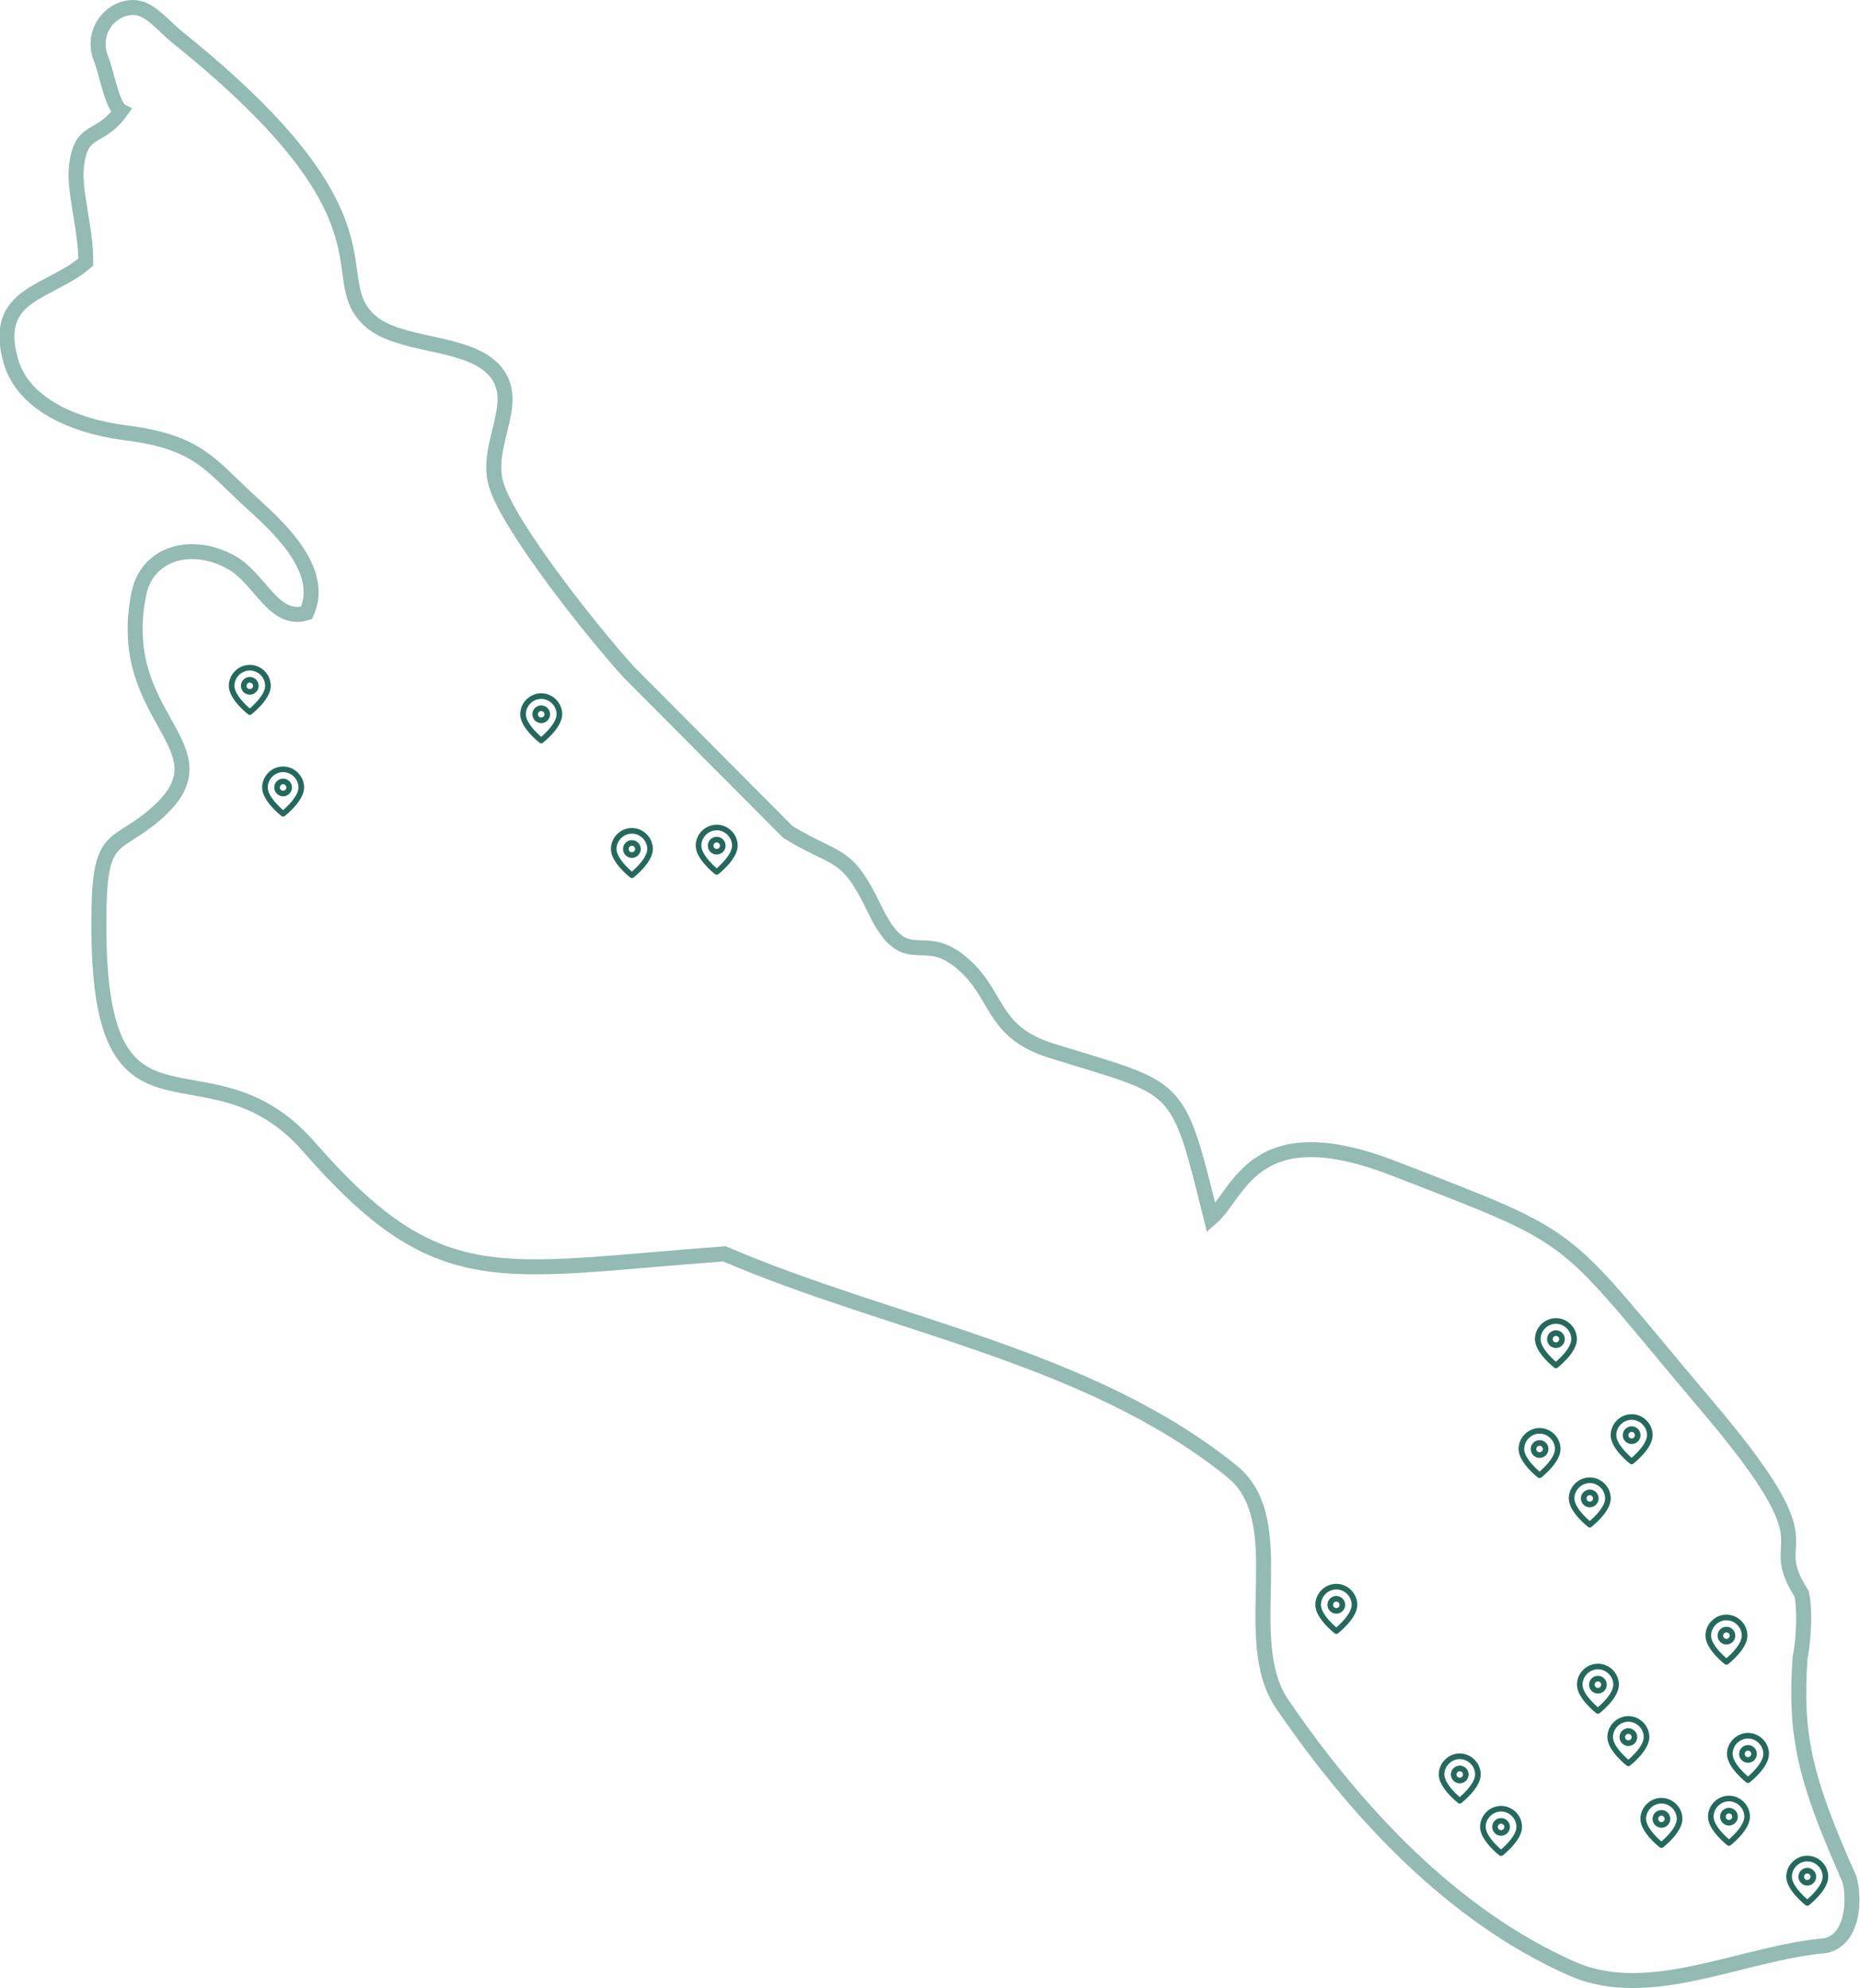 <?xml version="1.0" encoding="UTF-8"?>
<!DOCTYPE svg PUBLIC "-//W3C//DTD SVG 1.1//EN" "http://www.w3.org/Graphics/SVG/1.1/DTD/svg11.dtd">
<!-- Creator: CorelDRAW -->
<svg xmlns="http://www.w3.org/2000/svg" xml:space="preserve" width="248.308mm" height="265.393mm" version="1.1" style="shape-rendering:geometricPrecision; text-rendering:geometricPrecision; image-rendering:optimizeQuality; fill-rule:evenodd; clip-rule:evenodd"
viewBox="0 0 24830.8 26539.32"
 xmlns:xlink="http://www.w3.org/1999/xlink"
 xmlns:xodm="http://www.corel.com/coreldraw/odm/2003">
 <defs>
  <style type="text/css">
   <![CDATA[
    .str0 {stroke:#93BAB3;stroke-width:200;stroke-miterlimit:22.926}
    .str1 {stroke:#25695C;stroke-width:75;stroke-linecap:round;stroke-linejoin:round;stroke-miterlimit:22.926}
    .fil0 {fill:none}
   ]]>
  </style>
 </defs>
 <g id="Слой_x0020_1">
  <path class="fil0 str0" d="M24670.64 25042.08c79.21,152.52 127.36,822.59 -291.12,930.62 -1133.79,97.99 -2357.43,767.32 -3395.87,307.33 -1595.06,-706.49 -2880.69,-2088.81 -3865.08,-3529.05 -598.26,-875.22 152.58,-2442.95 -672.24,-3108.88 -1911.55,-1543.25 -4516.37,-1935.56 -6774.58,-2903.34 -3032.52,221.21 -3801.81,569.17 -5546.47,-1427.49 -1394.19,-1595.4 -2869.83,317.24 -2803.65,-3181.17 19.4,-1024.2 231.66,-805.56 758.1,-1263.65 1028.88,-895.35 -575.74,-1250.43 -224.53,-2946.73 111.42,-538.25 703.44,-705.82 1230.01,-413.74 392.31,217.55 567.68,813.09 1007.52,675.7 274.85,-601.17 -453.27,-1210.14 -786.65,-1518.36 -509.76,-471.38 -675.63,-764.06 -1622.39,-884.57 -710.35,-90.4 -1378.39,-388.24 -1540.67,-964.52 -255.32,-906.54 515.8,-894.47 1001.69,-1314.24 4.54,-431.23 -155.57,-931.7 -126.07,-1251.65 52.28,-568.29 303.13,-354.87 596.49,-766.24 -115.82,-61.03 -201.74,-543.12 -261.15,-684.17 -187.23,-444.12 253.7,-818.79 577.3,-660.45 155.84,76.23 281.71,236.4 452.33,373.46 3064.59,2462.13 1888.96,3196.15 2567.72,3782.13 372.91,321.92 1213.26,263.53 1590.99,594.94 484.94,425.53 -87.28,1014.5 81.78,1581.5 167.84,562.58 1280,1961.8 1765.82,2498.01l2126.59 2137.64c663.97,409.53 778.51,236.19 1157.79,1028.4 443.24,925.94 645.53,181.13 1264.81,814.52 389.66,398.41 340.09,843.2 1099.2,1079.54 1728.04,538.03 1669.59,375.35 2130.93,2232.85 385.86,-336.29 562.31,-1389.79 2439.75,-662.07 2584.07,1001.55 2163.62,792 4197.91,3192.76 1723.71,2034.23 705.27,1644.77 1245.55,2486.82 66.39,337.99 -11.46,833.98 -21.23,844.76 -72.02,1036.28 57.37,1610.12 639.42,2919.34z"/>
  <g id="_1604722427424">
   <path class="fil0 str1" d="M19730.06 23688.54c0,161.8 -242.66,350.53 -242.66,350.53 0,0 -242.67,-188.73 -242.67,-350.53 0,-132.17 110.49,-242.66 242.67,-242.66 132.17,0 242.66,110.49 242.66,242.66z"/>
   <path class="fil0 str1" d="M19487.4 23769.44c44.67,0 80.89,-36.22 80.89,-80.9 0,-44.67 -36.22,-80.87 -80.89,-80.87 -44.68,0 -80.9,36.2 -80.9,80.87 0,44.68 36.22,80.9 80.9,80.9z"/>
  </g>
  <g id="_1604722428096">
   <path class="fil0 str1" d="M20281.78 24388.57c0,161.8 -242.66,350.53 -242.66,350.53 0,0 -242.67,-188.73 -242.67,-350.53 0,-132.17 110.49,-242.66 242.67,-242.66 132.17,0 242.66,110.49 242.66,242.66z"/>
   <path class="fil0 str1" d="M20039.12 24469.47c44.67,0 80.89,-36.22 80.89,-80.9 0,-44.67 -36.22,-80.87 -80.89,-80.87 -44.68,0 -80.9,36.2 -80.9,80.87 0,44.68 36.22,80.9 80.9,80.9z"/>
  </g>
  <g id="_1604722424784">
   <path class="fil0 str1" d="M23324.17 24252.34c0,161.8 -242.66,350.53 -242.66,350.53 0,0 -242.67,-188.73 -242.67,-350.53 0,-132.17 110.49,-242.66 242.67,-242.66 132.17,0 242.66,110.49 242.66,242.66z"/>
   <path class="fil0 str1" d="M23081.51 24333.24c44.67,0 80.89,-36.22 80.89,-80.9 0,-44.67 -36.22,-80.87 -80.89,-80.87 -44.68,0 -80.9,36.2 -80.9,80.87 0,44.68 36.22,80.9 80.9,80.9z"/>
  </g>
  <g id="_1604722419168">
   <path class="fil0 str1" d="M23578.02 23414.22c0,161.8 -242.66,350.53 -242.66,350.53 0,0 -242.67,-188.73 -242.67,-350.53 0,-132.17 110.49,-242.66 242.67,-242.66 132.17,0 242.66,110.49 242.66,242.66z"/>
   <path class="fil0 str1" d="M23335.36 23495.12c44.67,0 80.89,-36.22 80.89,-80.9 0,-44.67 -36.22,-80.87 -80.89,-80.87 -44.68,0 -80.9,36.2 -80.9,80.87 0,44.68 36.22,80.9 80.9,80.9z"/>
  </g>
  <g id="_1604722479312">
   <path class="fil0 str1" d="M21981.01 23189.78c0,161.8 -242.66,350.53 -242.66,350.53 0,0 -242.67,-188.73 -242.67,-350.53 0,-132.17 110.49,-242.66 242.67,-242.66 132.17,0 242.66,110.49 242.66,242.66z"/>
   <path class="fil0 str1" d="M21738.35 23270.68c44.67,0 80.89,-36.22 80.89,-80.9 0,-44.67 -36.22,-80.87 -80.89,-80.87 -44.68,0 -80.9,36.2 -80.9,80.87 0,44.68 36.22,80.9 80.9,80.9z"/>
  </g>
  <g id="_1604722471392">
   <path class="fil0 str1" d="M21574.63 22489.92c0,161.8 -242.66,350.53 -242.66,350.53 0,0 -242.67,-188.73 -242.67,-350.53 0,-132.17 110.49,-242.66 242.67,-242.66 132.17,0 242.66,110.49 242.66,242.66z"/>
   <path class="fil0 str1" d="M21331.97 22570.82c44.67,0 80.89,-36.22 80.89,-80.9 0,-44.67 -36.22,-80.87 -80.89,-80.87 -44.68,0 -80.9,36.2 -80.9,80.87 0,44.68 36.22,80.9 80.9,80.9z"/>
  </g>
  <g id="_1604722469232">
   <path class="fil0 str1" d="M23290.43 21835.21c0,161.8 -242.66,350.53 -242.66,350.53 0,0 -242.67,-188.73 -242.67,-350.53 0,-132.17 110.49,-242.66 242.67,-242.66 132.17,0 242.66,110.49 242.66,242.66z"/>
   <path class="fil0 str1" d="M23047.77 21916.11c44.67,0 80.89,-36.22 80.89,-80.9 0,-44.67 -36.22,-80.87 -80.89,-80.87 -44.68,0 -80.9,36.2 -80.9,80.87 0,44.68 36.22,80.9 80.9,80.9z"/>
  </g>
  <g id="_1606322715056">
   <path class="fil0 str1" d="M22025.04 19159.16c0,161.8 -242.66,350.53 -242.66,350.53 0,0 -242.67,-188.73 -242.67,-350.53 0,-132.17 110.49,-242.66 242.67,-242.66 132.17,0 242.66,110.49 242.66,242.66z"/>
   <path class="fil0 str1" d="M21782.38 19240.06c44.67,0 80.89,-36.22 80.89,-80.9 0,-44.67 -36.22,-80.87 -80.89,-80.87 -44.68,0 -80.9,36.2 -80.9,80.87 0,44.68 36.22,80.9 80.9,80.9z"/>
  </g>
  <g id="_1606322712272">
   <path class="fil0 str1" d="M21465.95 20003.44c0,161.8 -242.66,350.53 -242.66,350.53 0,0 -242.67,-188.73 -242.67,-350.53 0,-132.17 110.49,-242.66 242.67,-242.66 132.17,0 242.66,110.49 242.66,242.66z"/>
   <path class="fil0 str1" d="M21223.29 20084.34c44.67,0 80.89,-36.22 80.89,-80.9 0,-44.67 -36.22,-80.87 -80.89,-80.87 -44.68,0 -80.9,36.2 -80.9,80.87 0,44.68 36.22,80.9 80.9,80.9z"/>
  </g>
  <g id="_1606322708432">
   <path class="fil0 str1" d="M21014.24 17877.18c0,161.8 -242.66,350.53 -242.66,350.53 0,0 -242.67,-188.73 -242.67,-350.53 0,-132.17 110.49,-242.66 242.67,-242.66 132.17,0 242.66,110.49 242.66,242.66z"/>
   <path class="fil0 str1" d="M20771.58 17958.08c44.67,0 80.89,-36.22 80.89,-80.9 0,-44.67 -36.22,-80.87 -80.89,-80.87 -44.68,0 -80.9,36.2 -80.9,80.87 0,44.68 36.22,80.9 80.9,80.9z"/>
  </g>
  <g id="_1606322707808">
   <path class="fil0 str1" d="M18082.31 21423.87c0,161.8 -242.66,350.53 -242.66,350.53 0,0 -242.67,-188.73 -242.67,-350.53 0,-132.17 110.49,-242.66 242.67,-242.66 132.17,0 242.66,110.49 242.66,242.66z"/>
   <path class="fil0 str1" d="M17839.65 21504.77c44.67,0 80.89,-36.22 80.89,-80.9 0,-44.67 -36.22,-80.87 -80.89,-80.87 -44.68,0 -80.9,36.2 -80.9,80.87 0,44.68 36.22,80.9 80.9,80.9z"/>
  </g>
  <g id="_1606322703824">
   <path class="fil0 str1" d="M7467.88 9535.15c0,161.8 -242.67,350.53 -242.67,350.53 0,0 -242.66,-188.73 -242.66,-350.53 0,-132.17 110.49,-242.66 242.66,-242.66 132.18,0 242.67,110.49 242.67,242.66z"/>
   <path class="fil0 str1" d="M7225.21 9616.05c44.68,0 80.9,-36.22 80.9,-80.9 0,-44.67 -36.22,-80.87 -80.9,-80.87 -44.67,0 -80.89,36.2 -80.89,80.87 0,44.68 36.22,80.9 80.89,80.9z"/>
  </g>
  <g id="_1606322702384">
   <path class="fil0 str1" d="M8678.26 11333.97c0,161.8 -242.67,350.53 -242.67,350.53 0,0 -242.66,-188.73 -242.66,-350.53 0,-132.17 110.49,-242.66 242.66,-242.66 132.18,0 242.67,110.49 242.67,242.66z"/>
   <path class="fil0 str1" d="M8435.59 11414.87c44.68,0 80.9,-36.22 80.9,-80.9 0,-44.67 -36.22,-80.87 -80.9,-80.87 -44.67,0 -80.89,36.2 -80.89,80.87 0,44.68 36.22,80.9 80.89,80.9z"/>
  </g>
  <g id="_1606322696576">
   <path class="fil0 str1" d="M9810.52 11289.35c0,161.8 -242.67,350.53 -242.67,350.53 0,0 -242.66,-188.73 -242.66,-350.53 0,-132.17 110.49,-242.66 242.66,-242.66 132.18,0 242.67,110.49 242.67,242.66z"/>
   <path class="fil0 str1" d="M9567.85 11370.25c44.68,0 80.9,-36.22 80.9,-80.9 0,-44.67 -36.22,-80.87 -80.9,-80.87 -44.67,0 -80.89,36.2 -80.89,80.87 0,44.68 36.22,80.9 80.89,80.9z"/>
  </g>
  <g id="_1606322694800">
   <path class="fil0 str1" d="M3577.4 9155.86c0,161.8 -242.67,350.53 -242.67,350.53 0,0 -242.66,-188.73 -242.66,-350.53 0,-132.17 110.49,-242.66 242.66,-242.66 132.18,0 242.67,110.49 242.67,242.66z"/>
   <path class="fil0 str1" d="M3334.73 9236.76c44.68,0 80.9,-36.22 80.9,-80.9 0,-44.67 -36.22,-80.87 -80.9,-80.87 -44.67,0 -80.89,36.2 -80.89,80.87 0,44.68 36.22,80.9 80.89,80.9z"/>
  </g>
  <g id="_1606322694368">
   <path class="fil0 str1" d="M4022.2 10512.66c0,161.8 -242.67,350.53 -242.67,350.53 0,0 -242.66,-188.73 -242.66,-350.53 0,-132.17 110.49,-242.66 242.66,-242.66 132.18,0 242.67,110.49 242.67,242.66z"/>
   <path class="fil0 str1" d="M3779.53 10593.56c44.68,0 80.9,-36.22 80.9,-80.9 0,-44.67 -36.22,-80.87 -80.9,-80.87 -44.67,0 -80.89,36.2 -80.89,80.87 0,44.68 36.22,80.9 80.89,80.9z"/>
  </g>
  <g id="_1606322673056">
   <path class="fil0 str1" d="M22422.5 24281.6c0,161.8 -242.66,350.53 -242.66,350.53 0,0 -242.67,-188.73 -242.67,-350.53 0,-132.17 110.49,-242.66 242.67,-242.66 132.17,0 242.66,110.49 242.66,242.66z"/>
   <path class="fil0 str1" d="M22179.84 24362.5c44.67,0 80.89,-36.22 80.89,-80.9 0,-44.67 -36.22,-80.87 -80.89,-80.87 -44.68,0 -80.9,36.2 -80.9,80.87 0,44.68 36.22,80.9 80.9,80.9z"/>
  </g>
  <g id="_1606322670752">
   <path class="fil0 str1" d="M24369.55 25053.51c0,161.8 -242.66,350.53 -242.66,350.53 0,0 -242.67,-188.73 -242.67,-350.53 0,-132.17 110.49,-242.66 242.67,-242.66 132.17,0 242.66,110.49 242.66,242.66z"/>
   <path class="fil0 str1" d="M24126.89 25134.41c44.67,0 80.89,-36.22 80.89,-80.9 0,-44.67 -36.22,-80.87 -80.89,-80.87 -44.68,0 -80.9,36.2 -80.9,80.87 0,44.68 36.22,80.9 80.9,80.9z"/>
  </g>
  <g id="_1606322672720">
   <path class="fil0 str1" d="M20795.8 19343.83c0,161.8 -242.66,350.53 -242.66,350.53 0,0 -242.67,-188.73 -242.67,-350.53 0,-132.17 110.49,-242.66 242.67,-242.66 132.17,0 242.66,110.49 242.66,242.66z"/>
   <path class="fil0 str1" d="M20553.14 19424.73c44.67,0 80.89,-36.22 80.89,-80.9 0,-44.67 -36.22,-80.87 -80.89,-80.87 -44.68,0 -80.9,36.2 -80.9,80.87 0,44.68 36.22,80.9 80.9,80.9z"/>
  </g>
 </g>
</svg>
